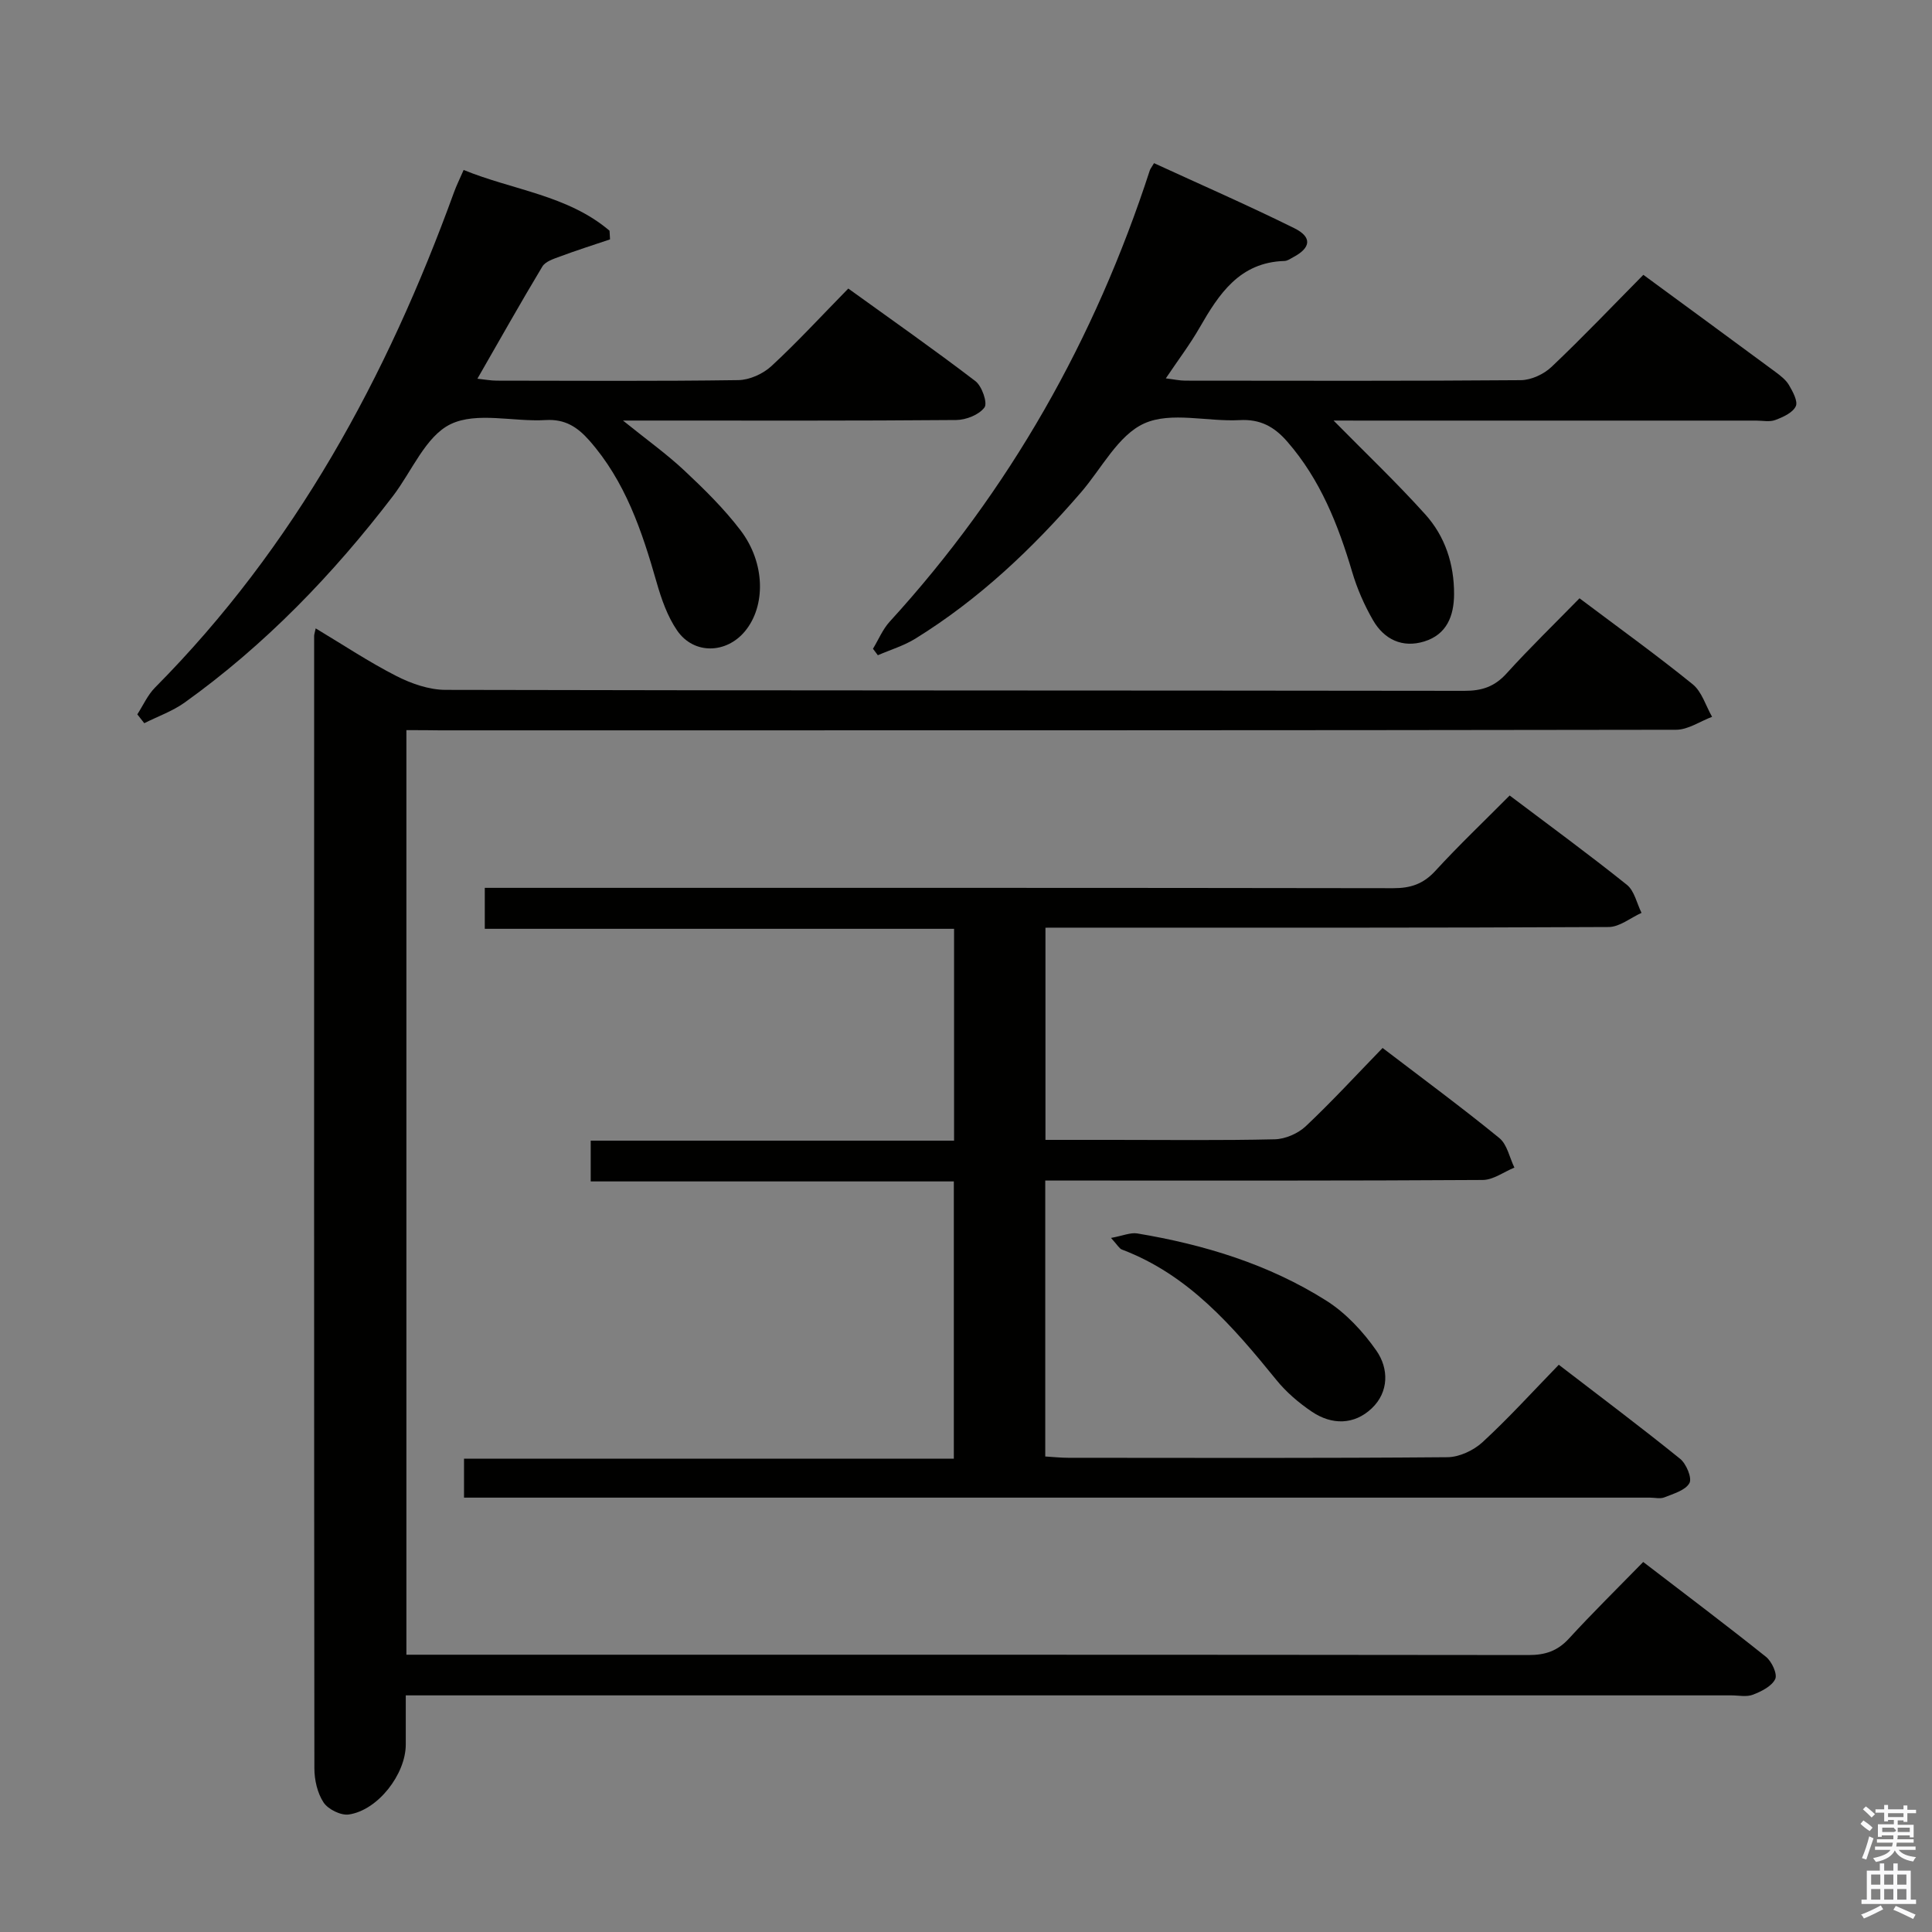 <svg enable-background="new 0 0 400 400" viewBox="0 0 400 400" xmlns="http://www.w3.org/2000/svg"><rect x="0" y="0" width="400" height="400" fill="#808080" stroke="none"/><path d="m385.2 377.6.6-.7c.6.4 1.3.9 1.9 1.5l-.6.7c-.8-.5-1.4-1-1.9-1.5zm.3 7.1c.6-1.4 1.1-2.9 1.5-4.5.3.1.6.3.9.4-.5 1.4-1 2.9-1.5 4.4zm.2-10.1.6-.6c.7.5 1.3 1.1 1.9 1.6l-.7.7c-.6-.6-1.2-1.2-1.8-1.7zm8.4-.8h.8v.9h1.8v.7h-1.8v1.8h-.8v-.3h-1.2v.9h3.3v2.6h-.8v-.4h-2.5c0 .3 0 .6-.1.8h3.4v.7h-3.5c0 .3-.1.6-.1.8h4v.7h-3.5c.7.9 1.9 1.3 3.6 1.5-.2.2-.4.5-.6.9-1.9-.3-3.2-1.1-3.8-2.3-.5 1.1-1.8 2-3.9 2.4-.2-.3-.4-.5-.6-.8 1.9-.4 3.1-.9 3.6-1.7h-3.2v-.7h3.5c.1-.2.1-.5.2-.8h-3.3v-.7h3.4c0-.2 0-.5 0-.8h-2.4v.3h-.8v-2.6h3.3v-.9h-1.2v.3h-.8v-1.8h-1.8v-.7h1.8v-.9h.8v.9h3.2zm-4.4 5.5h2.4c1-.3 0-.6 0-.9h-2.4zm1.2-3.1h3.2v-.8h-3.2zm4.4 2.2h-2.4v.9h2.5v-.9z" fill="#fafafb"/><path d="m389.2 385.8h.9v1.5h1.9v-1.5h.9v1.5h2.7v6h1.1v.9h-11.3v-.9h1.1v-6h2.7zm.2 8.7.5.8c-1.2.6-2.5 1.3-4 1.9-.2-.3-.3-.6-.6-.8 1.6-.6 3-1.3 4.1-1.9zm-2-4.3h1.9v-2.1h-1.9zm0 3.1h1.9v-2.2h-1.9zm2.7-3.1h1.9v-2.1h-1.9zm0 3.1h1.9v-2.2h-1.9zm2.4 1.3c1.4.6 2.7 1.2 4.1 1.8l-.5.9c-1.5-.7-2.8-1.4-4.1-1.9zm2.2-6.5h-1.9v2.1h1.9zm-1.9 5.2h1.9v-2.2h-1.9z" fill="#fafafb"/><g fill="#010100"><path d="m84.14 151.17v191.42h5.42c75.65 0 151.3-.02 226.95.07 3.43 0 5.97-.85 8.32-3.41 4.83-5.27 9.94-10.29 15.38-15.86 8.71 6.68 17.16 13.04 25.42 19.64 1.2.96 2.4 3.56 1.91 4.6-.72 1.5-2.86 2.56-4.62 3.24-1.31.51-2.96.14-4.46.14-89.31 0-178.63 0-267.94 0-1.97 0-3.94 0-6.51 0v10.17c0 6.14-5.77 13.62-11.79 14.49-1.65.24-4.29-1.07-5.23-2.49-1.28-1.94-1.9-4.67-1.9-7.06-.08-78.15-.06-156.3-.05-234.45 0-.32.12-.63.32-1.57 5.66 3.39 11 6.95 16.68 9.85 3.1 1.58 6.77 2.87 10.19 2.88 70.32.16 140.64.1 210.96.2 3.62.01 6.24-.86 8.71-3.58 4.79-5.29 9.93-10.27 15.12-15.58 8.15 6.13 15.96 11.75 23.43 17.8 1.91 1.55 2.71 4.46 4.02 6.74-2.49.93-4.97 2.68-7.46 2.68-85.31.14-170.63.12-255.95.12-2.15-.04-4.28-.04-6.92-.04z"/><path d="m216.45 192.07v43.93h13.98c11.16 0 22.33.14 33.49-.12 2.19-.05 4.81-1.19 6.42-2.7 5.44-5.13 10.51-10.65 15.91-16.21 8.42 6.43 16.45 12.35 24.17 18.65 1.62 1.32 2.11 4.04 3.12 6.12-2.19.89-4.37 2.55-6.56 2.56-28.16.18-56.32.12-84.49.12-1.95 0-3.9 0-6.08 0v57.13c1.6.09 3.18.27 4.77.27 26.16.02 52.33.1 78.49-.12 2.46-.02 5.41-1.4 7.26-3.1 5.38-4.95 10.31-10.39 15.8-16.04 8.65 6.65 17 12.91 25.12 19.47 1.28 1.03 2.51 3.99 1.93 5.03-.83 1.5-3.3 2.19-5.18 2.95-.86.35-1.98.06-2.98.06-79.99 0-159.97 0-239.96 0-1.79 0-3.58 0-5.59 0 0-2.82 0-5.1 0-8.06h101.41c0-19.39 0-38.13 0-57.41-24.98 0-49.91 0-75.18 0 0-2.95 0-5.37 0-8.44h75.23c0-14.87 0-29.11 0-43.86-32.32 0-64.56 0-97.16 0 0-2.89 0-5.29 0-8.48h5.62c60.82 0 121.65-.03 182.47.07 3.61.01 6.23-.88 8.71-3.58 4.83-5.27 10.03-10.21 15.39-15.61 8.22 6.2 16.38 12.17 24.27 18.49 1.56 1.25 2.05 3.84 3.03 5.81-2.27 1.02-4.53 2.92-6.81 2.93-36.83.19-73.65.13-110.48.13-1.96.01-3.91.01-6.12.01z"/><path d="m276.1 87.07c6.57 6.67 13.04 12.82 18.99 19.43 4.1 4.55 5.98 10.28 5.96 16.51-.02 4.53-1.52 8.35-6.15 9.79-4.54 1.41-8.32-.4-10.63-4.39-1.8-3.12-3.29-6.52-4.31-9.97-2.91-9.8-6.59-19.13-13.43-26.99-2.69-3.1-5.59-4.71-9.88-4.47-6.64.36-14.18-1.81-19.73.68-5.42 2.43-8.84 9.34-13.13 14.3-10.05 11.65-21.14 22.14-34.28 30.27-2.38 1.47-5.17 2.3-7.76 3.43-.34-.45-.68-.9-1.01-1.34 1.14-1.88 2.01-4.02 3.46-5.61 24.84-27.19 42.5-58.5 53.86-93.45.1-.3.33-.57.87-1.48 9.65 4.44 19.48 8.73 29.07 13.48 3.72 1.85 3.4 4.07-.27 6-.58.31-1.19.76-1.8.77-9.29.28-13.55 6.82-17.58 13.83-1.97 3.43-4.38 6.61-6.98 10.48 1.68.2 2.86.47 4.05.47 23.15.02 46.3.09 69.45-.1 2.16-.02 4.78-1.24 6.37-2.76 6.51-6.17 12.7-12.68 19-19.05 9.34 6.86 18.33 13.44 27.3 20.07 1.06.79 2.21 1.66 2.85 2.76.79 1.35 1.9 3.38 1.4 4.4-.65 1.34-2.64 2.23-4.24 2.83-1.17.44-2.63.12-3.96.12-27.31 0-54.63 0-81.94 0-1.83-.01-3.65-.01-5.55-.01z"/><path d="m28.43 147.9c1.21-1.87 2.14-4.01 3.68-5.56 28.94-29.18 48-64.29 61.89-102.54.5-1.38 1.16-2.71 1.99-4.61 10.22 4.18 21.55 5.21 30.21 12.58.03.6.07 1.19.1 1.79-3.47 1.17-6.96 2.28-10.4 3.56-1.3.48-2.98 1.02-3.61 2.06-4.52 7.51-8.81 15.16-13.45 23.23 1.58.17 2.81.4 4.03.4 16.66.02 33.32.13 49.98-.11 2.33-.03 5.11-1.29 6.85-2.89 5.37-4.96 10.34-10.37 15.93-16.07 8.97 6.47 17.78 12.64 26.32 19.17 1.35 1.03 2.55 4.51 1.88 5.44-1.11 1.52-3.81 2.59-5.85 2.61-20.99.18-41.98.11-62.98.11-1.59 0-3.18 0-6.02 0 4.94 3.99 9.09 6.95 12.77 10.41 4.11 3.85 8.18 7.86 11.58 12.33 5.14 6.76 5.23 15.65.92 20.87-3.87 4.69-10.6 4.87-14.05-.13-2.01-2.92-3.26-6.51-4.25-9.97-3.03-10.61-6.48-20.95-13.98-29.43-2.44-2.75-5-4.42-8.99-4.18-6.64.4-14.27-1.77-19.69.85-5.17 2.5-8.02 9.76-11.94 14.89-12.41 16.23-26.47 30.81-43.11 42.74-2.52 1.8-5.57 2.87-8.37 4.28-.48-.61-.96-1.22-1.44-1.83z"/><path d="m230.02 256.3c2.47-.45 4.03-1.16 5.44-.93 13.85 2.31 27.19 6.37 39.11 13.9 4.06 2.56 7.63 6.4 10.4 10.37 2.58 3.7 2.61 8.55-.96 11.94-3.64 3.45-8.26 3.49-12.41.69-2.71-1.83-5.31-4.05-7.36-6.59-8.96-11.03-18.12-21.73-31.95-26.97-.54-.19-.89-.9-2.27-2.41z"/></g></svg>